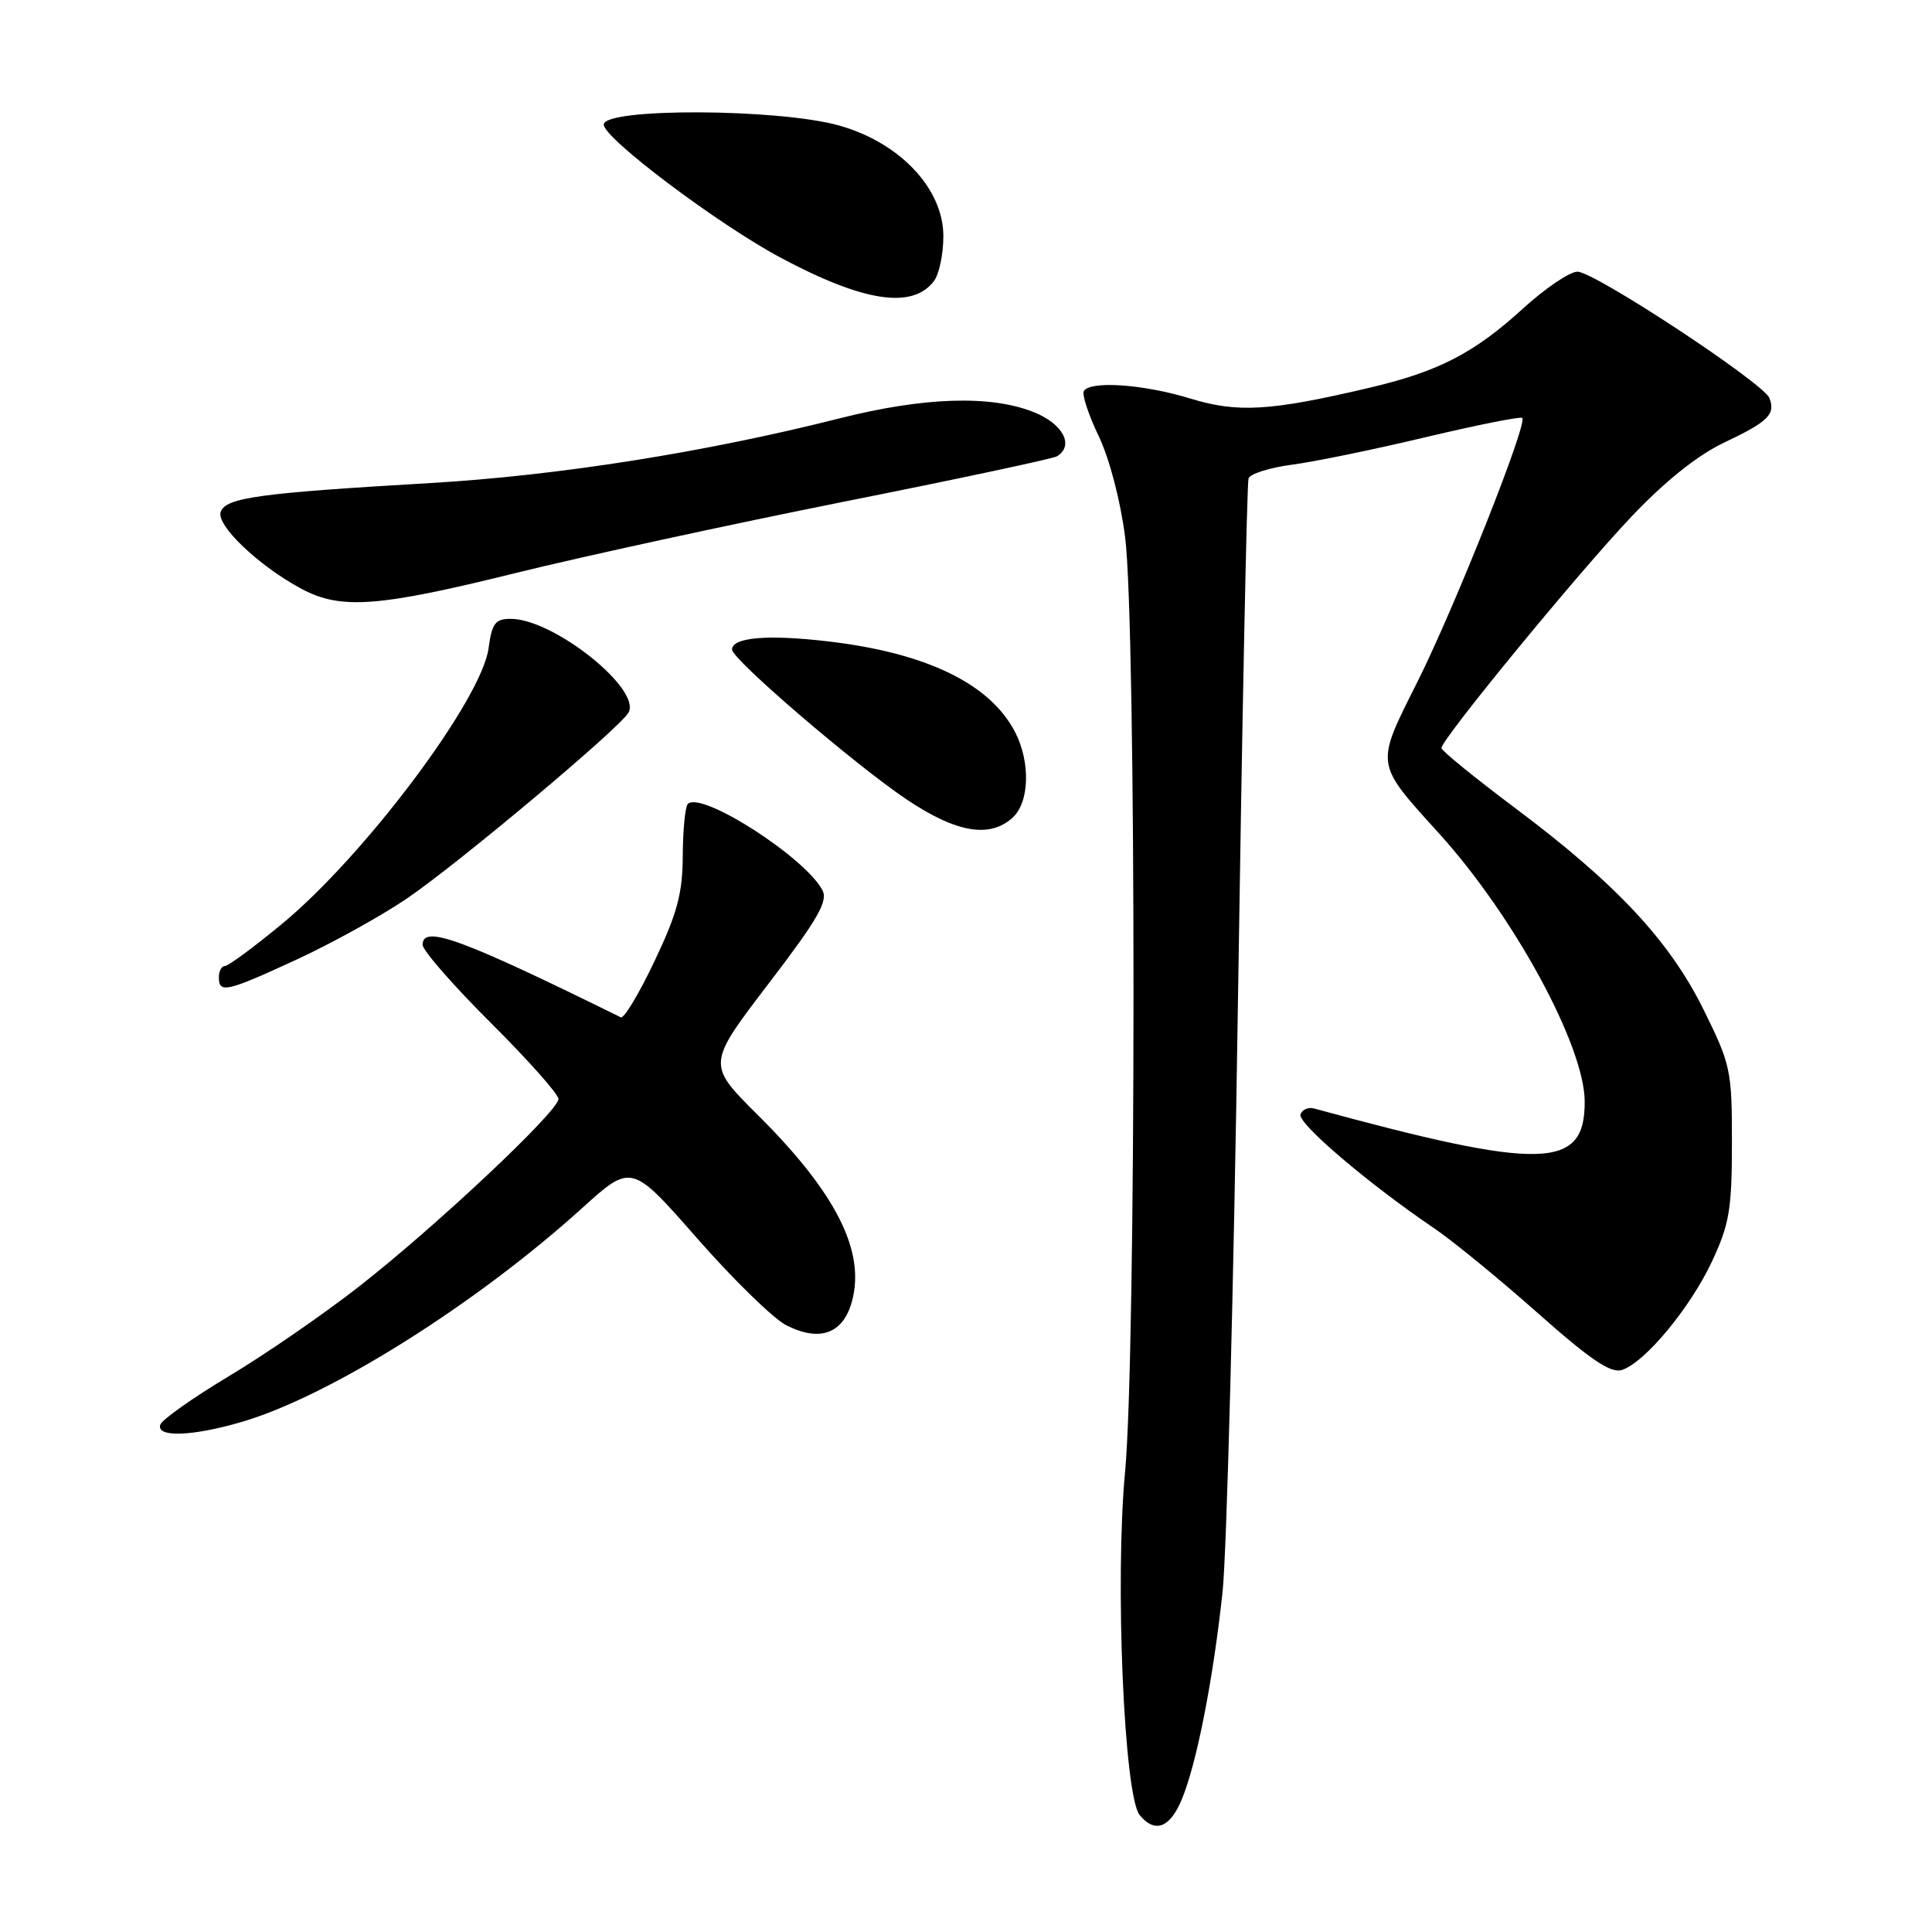 <?xml version="1.0" encoding="UTF-8" standalone="no"?>
<!DOCTYPE svg PUBLIC "-//W3C//DTD SVG 1.1//EN" "http://www.w3.org/Graphics/SVG/1.1/DTD/svg11.dtd" >
<svg xmlns="http://www.w3.org/2000/svg" xmlns:xlink="http://www.w3.org/1999/xlink" version="1.1" viewBox="0 0 256 256">
 <g >
 <path fill="currentColor"
d=" M 156.58 238.46 C 158.55 233.75 160.73 222.67 161.99 211.00 C 162.55 205.78 163.47 170.68 164.03 133.00 C 164.59 95.33 165.22 64.00 165.44 63.39 C 165.65 62.78 168.23 61.97 171.16 61.58 C 174.10 61.20 182.08 59.56 188.91 57.93 C 195.73 56.31 201.49 55.16 201.71 55.38 C 202.44 56.11 192.81 80.35 187.85 90.28 C 182.20 101.56 182.11 100.96 190.74 110.50 C 200.64 121.45 209.93 138.56 209.98 145.92 C 210.04 155.00 204.45 155.15 174.12 146.88 C 173.37 146.67 172.56 147.02 172.32 147.66 C 171.89 148.82 181.36 156.88 190.00 162.73 C 192.47 164.40 198.65 169.46 203.73 173.96 C 210.70 180.15 213.43 182.00 214.90 181.53 C 217.94 180.57 223.97 173.30 226.86 167.12 C 229.15 162.22 229.49 160.20 229.49 151.45 C 229.50 141.84 229.33 141.06 225.75 133.82 C 221.23 124.66 214.18 117.12 200.75 107.06 C 195.39 103.04 191.00 99.47 191.00 99.12 C 191.00 97.96 209.18 75.82 216.18 68.45 C 220.63 63.76 224.95 60.31 228.43 58.66 C 234.30 55.88 235.29 54.91 234.46 52.75 C 233.69 50.76 211.28 36.00 209.02 36.00 C 208.00 36.00 204.76 38.19 201.83 40.86 C 195.33 46.79 190.64 49.22 181.50 51.37 C 168.29 54.48 164.01 54.74 157.66 52.79 C 151.55 50.92 144.47 50.42 143.62 51.81 C 143.34 52.26 144.22 54.95 145.58 57.78 C 147.02 60.79 148.48 66.39 149.09 71.22 C 150.57 82.97 150.56 179.30 149.08 195.00 C 147.72 209.44 148.94 238.01 151.02 240.52 C 153.03 242.95 155.01 242.22 156.58 238.46 Z  M 32.07 188.40 C 43.68 184.99 63.01 172.85 77.09 160.12 C 83.67 154.16 83.67 154.16 92.36 164.07 C 97.14 169.52 102.44 174.69 104.13 175.57 C 108.57 177.86 111.70 176.76 112.88 172.47 C 114.71 165.84 110.80 158.08 100.44 147.77 C 93.67 141.04 93.67 141.04 101.80 130.39 C 108.39 121.77 109.75 119.41 108.97 117.94 C 106.62 113.55 92.90 104.76 91.14 106.53 C 90.79 106.88 90.49 109.95 90.47 113.35 C 90.45 118.38 89.75 121.00 86.73 127.35 C 84.69 131.65 82.68 135.00 82.26 134.80 C 61.08 124.36 56.00 122.50 56.00 125.19 C 56.00 125.93 60.05 130.57 65.00 135.50 C 69.95 140.43 74.00 144.98 74.00 145.62 C 74.00 147.24 57.73 162.54 47.56 170.48 C 42.88 174.14 35.14 179.47 30.35 182.34 C 25.56 185.21 21.46 188.11 21.24 188.78 C 20.67 190.50 25.50 190.33 32.07 188.40 Z  M 39.36 127.12 C 43.97 124.99 50.51 121.37 53.90 119.07 C 60.67 114.47 82.05 96.54 83.27 94.44 C 85.06 91.34 73.36 82.00 67.67 82.00 C 65.63 82.00 65.18 82.59 64.74 85.89 C 63.83 92.70 48.31 113.40 37.32 122.46 C 33.63 125.51 30.25 128.00 29.81 128.00 C 29.36 128.00 29.00 128.68 29.00 129.50 C 29.00 131.67 30.03 131.43 39.36 127.12 Z  M 134.17 108.35 C 136.41 106.32 136.57 100.99 134.50 97.00 C 131.18 90.58 122.70 86.48 109.58 84.97 C 101.66 84.05 97.00 84.46 97.00 86.07 C 97.00 87.37 113.41 101.44 120.22 105.99 C 126.76 110.35 131.14 111.09 134.17 108.35 Z  M 68.20 75.96 C 77.16 73.74 96.79 69.48 111.81 66.48 C 126.83 63.49 139.54 60.78 140.06 60.46 C 142.37 59.03 140.86 56.16 136.98 54.61 C 131.27 52.32 122.39 52.61 111.18 55.45 C 93.56 59.91 73.99 63.01 57.13 64.00 C 34.37 65.33 29.96 65.93 29.25 67.80 C 28.57 69.56 34.30 75.01 40.00 78.05 C 45.17 80.80 50.14 80.43 68.20 75.96 Z  M 123.75 37.25 C 124.44 36.35 125.00 33.67 125.00 31.29 C 125.00 25.00 119.24 18.89 111.18 16.63 C 103.14 14.37 80.00 14.28 80.00 16.51 C 80.00 18.32 95.13 29.71 103.45 34.15 C 114.42 40.01 120.89 41.00 123.75 37.25 Z "/>
</g>
</svg>